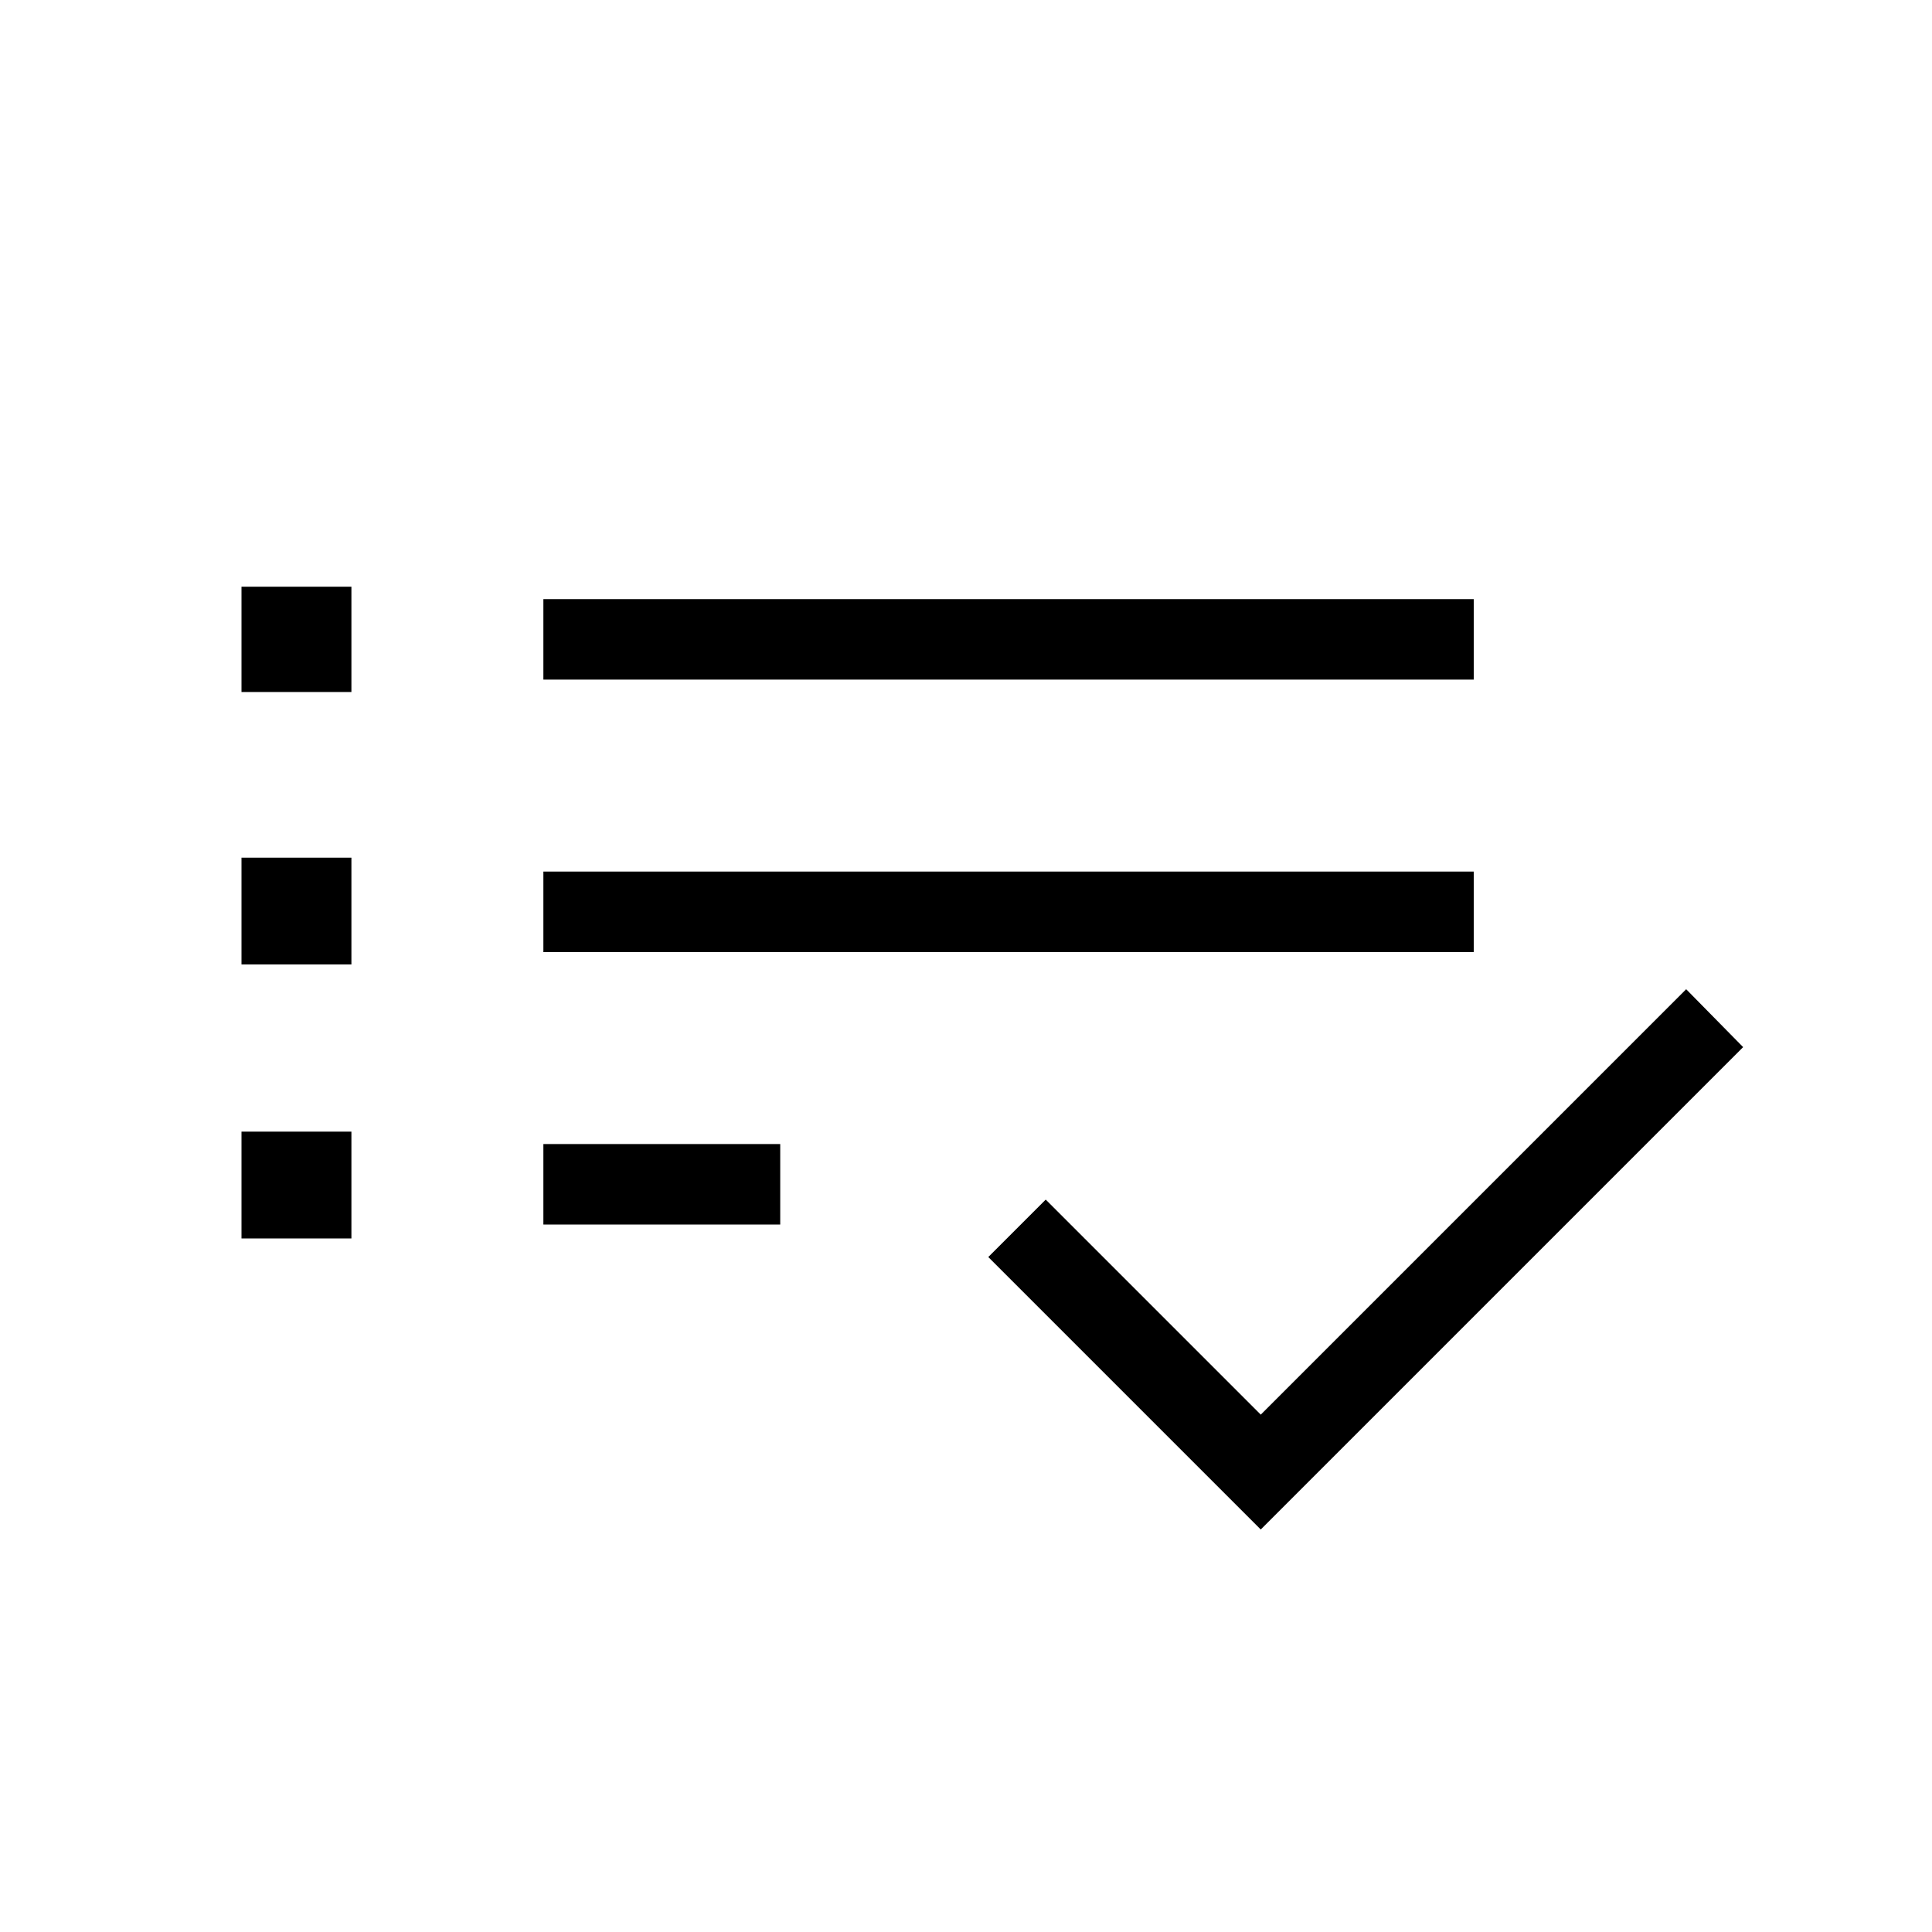 <svg xmlns="http://www.w3.org/2000/svg" height="24" viewBox="0 -960 960 960" width="24"><path d="M120-344.615v-53.077h54.615v53.077H120Zm0-136.154v-53.077h54.615v53.077H120Zm0-135.385v-52.308h54.615v52.308H120Zm150 264.616v-40.001h117.692v40.001H270Zm0-135.385v-40h462.308v40H270Zm0-135.385v-40h462.308v40H270ZM626.462-200 491.077-335.385l28.538-28.538 106.847 106.846 211.384-211.385 28.308 28.77L626.462-200Z"/></svg>